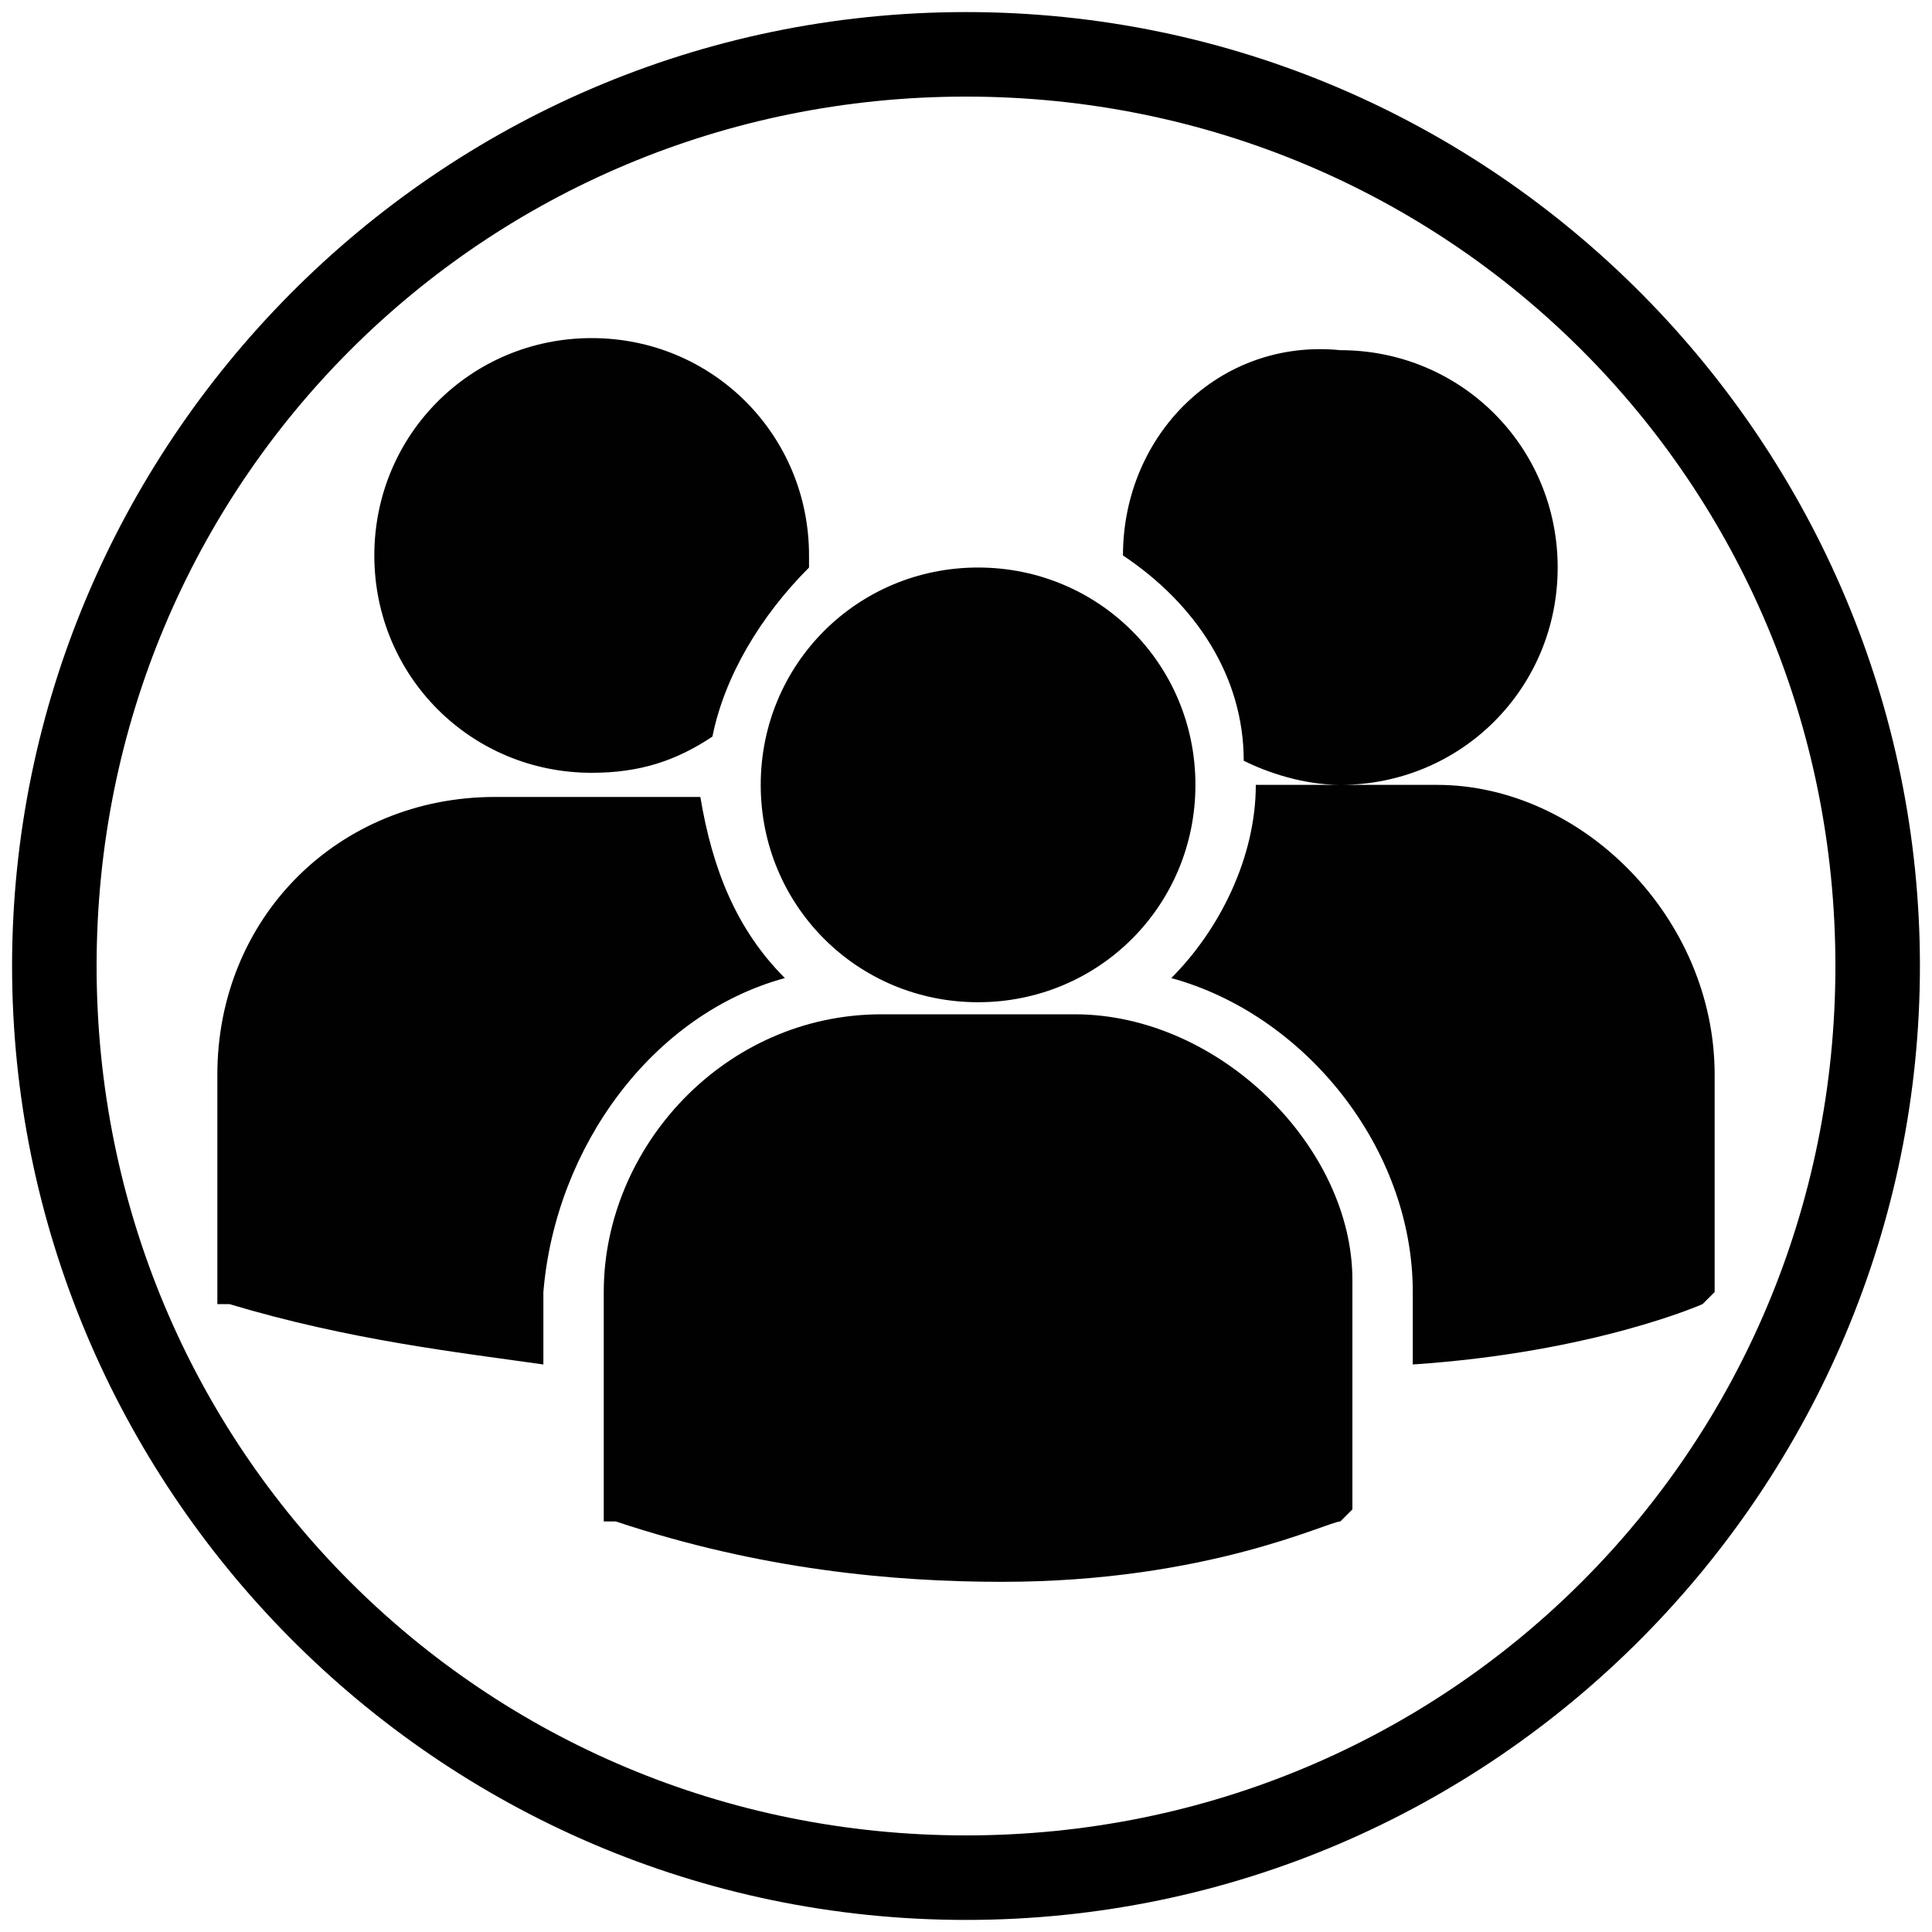 <!-- Generated by IcoMoon.io -->
<svg version="1.1" xmlns="http://www.w3.org/2000/svg" width="64" height="64" viewBox="0 0 64 64">
<title>aqa-default-assessor</title>
<path fill="#000" d="M32 63.6c-17.6 0-31.6-14.4-31.6-31.6s14-31.6 31.6-31.6 31.6 14.4 31.6 31.6-14 31.6-31.6 31.6zM32 3.2c-16 0-28.8 12.8-28.8 28.8s12.8 28.8 28.8 28.8c16 0 28.8-12.8 28.8-28.8s-12.8-28.8-28.8-28.8z"></path>
<path fill="#010101" d="M37.2 18.4c2.4 1.6 4 4 4 6.8 0.8 0.4 2 0.8 3.2 0.8 4 0 7.2-3.2 7.2-7.2s-3.2-7.2-7.2-7.2c-4-0.4-7.2 2.8-7.2 6.8zM32.4 33.2c4 0 7.2-3.2 7.2-7.2s-3.2-7.2-7.2-7.2-7.2 3.2-7.2 7.2 3.2 7.2 7.2 7.2zM35.6 33.6h-6.4c-5.2 0-9.2 4.4-9.2 9.2v7.6h0.4c4.8 1.6 9.2 2 12.8 2 6.8 0 10.8-2 11.2-2l0.4-0.4v-7.6c0-4.4-4.4-8.8-9.2-8.8zM47.6 26h-6c0 2.4-1.2 4.8-2.8 6.4 4.4 1.2 8 5.6 8 10.4v2.4c6-0.4 9.6-2 9.6-2l0.4-0.4v-7.2c0-5.2-4.4-9.6-9.2-9.6zM19.6 25.6c1.6 0 2.8-0.4 4-1.2 0.4-2 1.6-4 3.2-5.6 0 0 0-0.4 0-0.4 0-4-3.2-7.2-7.2-7.2s-7.2 3.2-7.2 7.2c0 4 3.2 7.2 7.2 7.2zM26 32.4c-1.6-1.6-2.4-3.6-2.8-6-0.4 0-0.4 0-0.8 0h-6c-5.2 0-9.2 4-9.2 9.2v7.6h0.4c4 1.2 7.6 1.6 10.4 2v-2.4c0.4-4.8 3.6-9.2 8-10.4z"></path>
</svg>
